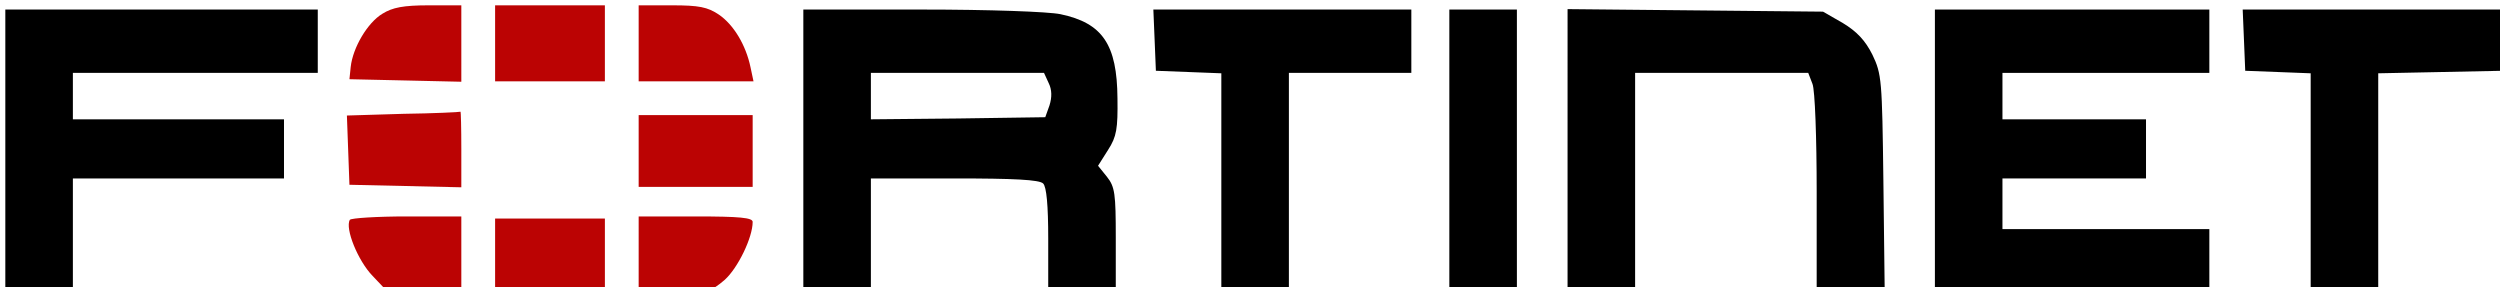<?xml version="1.0" encoding="UTF-8" standalone="no"?>
<svg
   version="1.0"
   width="234.857pt"
   height="26.972pt"
   viewBox="0 0 234.857 26.972"
   preserveAspectRatio="xMidYMid"
   id="svg20"
   sodipodi:docname="images-_7_.svg"
   inkscape:version="1.3.2 (091e20e, 2023-11-25, custom)"
   xmlns:inkscape="http://www.inkscape.org/namespaces/inkscape"
   xmlns:sodipodi="http://sodipodi.sourceforge.net/DTD/sodipodi-0.dtd"
   xmlns="http://www.w3.org/2000/svg"
   xmlns:svg="http://www.w3.org/2000/svg">
  <defs
     id="defs20" />
  <sodipodi:namedview
     id="namedview20"
     pagecolor="#505050"
     bordercolor="#eeeeee"
     borderopacity="1"
     inkscape:showpageshadow="0"
     inkscape:pageopacity="0"
     inkscape:pagecheckerboard="0"
     inkscape:deskcolor="#505050"
     inkscape:document-units="pt"
     inkscape:zoom="2.5025"
     inkscape:cx="161.23876"
     inkscape:cy="7.3926074"
     inkscape:window-width="1920"
     inkscape:window-height="1057"
     inkscape:window-x="-8"
     inkscape:window-y="-8"
     inkscape:window-maximized="1"
     inkscape:current-layer="g20" />
  <g
     transform="matrix(0.1,0,0,-0.1,0,72)"
     fill="#000000"
     stroke="none"
     id="g20">
    <g
       id="g21"
       transform="translate(-15,15)">
      <path
         d="m 374.21,692.067 c -13.883,-8.33 -27.766,-31.732 -29.749,-49.978 l -1.19,-11.503 52.755,-1.19 52.358,-1.19 V 664.301 700 h -30.542 c -23.799,0 -34.112,-1.983 -43.632,-7.933 z"
         id="path1"
         style="fill:#bb0303;fill-opacity:1;stroke-width:0.397" />
      <path
         d="m 480.116,664.301 v -35.699 h 51.565 51.565 V 664.301 700 h -51.565 -51.565 z"
         id="path2"
         style="fill:#bb0303;fill-opacity:1;stroke-width:0.397" />
      <path
         d="m 614.977,664.301 v -35.699 h 53.945 53.945 l -2.777,13.089 c -4.363,21.023 -15.866,40.062 -29.749,49.581 C 679.631,698.413 671.698,700 646.312,700 h -31.335 z"
         id="path3"
         style="fill:#bb0303;fill-opacity:1;stroke-width:0.397" />
      <path
         d="M 20,565.139 V 434.244 H 51.732 83.464 v 51.565 51.565 h 99.163 99.163 v 27.766 27.766 H 182.627 83.464 v 21.816 21.816 h 115.029 115.029 v 29.749 29.749 H 166.761 20 Z"
         id="path4"
         style="stroke-width:0.397" />
      <path
         d="M 769.671,565.139 V 434.244 h 31.732 31.732 v 51.565 51.565 h 78.537 c 55.928,0 79.727,-1.19 83.297,-4.76 3.173,-3.173 4.76,-20.626 4.76,-51.565 v -46.805 h 31.732 31.732 v 47.202 c 0,41.648 -0.793,47.995 -8.33,57.514 l -8.33,10.313 9.52,15.073 c 7.933,12.296 9.123,19.833 8.726,48.391 -0.397,50.375 -13.883,70.604 -53.548,78.934 -11.503,2.38 -66.637,4.363 -130.498,4.363 H 769.671 Z m 230.454,61.878 c 3.173,-6.346 3.173,-13.486 0.793,-21.023 l -3.967,-11.106 -81.71,-1.19 -82.107,-0.793 v 21.816 21.816 h 81.314 81.314 z"
         id="path5"
         style="stroke-width:0.397" />
      <path
         d="m 1099.685,667.475 1.19,-28.956 30.939,-1.19 30.542,-1.19 V 535.39 434.244 h 31.732 31.732 V 535.39 636.536 h 57.514 57.514 v 29.749 29.749 h -120.979 -121.375 z"
         id="path6"
         style="stroke-width:0.397" />
      <path
         d="M 1376.547,565.139 V 434.244 h 31.732 31.732 v 130.895 130.895 h -31.732 -31.732 z"
         id="path7"
         style="stroke-width:0.397" />
      <path
         d="M 1487.61,565.535 V 434.244 h 31.732 31.732 V 535.39 636.536 h 81.314 81.314 l 3.966,-10.313 c 2.38,-5.553 3.966,-51.168 3.966,-101.146 v -90.833 h 32.129 31.732 l -1.19,100.353 c -1.19,95.593 -1.587,100.749 -10.313,118.995 -6.743,13.486 -14.676,21.816 -27.766,29.749 l -18.643,10.71 -119.789,1.19 -120.185,1.19 z"
         id="path8"
         style="stroke-width:0.397" />
      <path
         d="M 1832.697,565.139 V 434.244 h 128.912 128.912 v 27.766 27.766 h -97.18 -97.18 v 23.799 23.799 h 67.431 67.431 v 27.766 27.766 h -67.431 -67.431 v 21.816 21.816 h 97.18 97.18 v 29.749 29.749 h -128.912 -128.912 z"
         id="path9"
         style="stroke-width:0.397" />
      <path
         d="m 2123.045,667.475 1.19,-28.956 30.939,-1.19 30.542,-1.19 V 535.39 434.244 h 31.732 31.732 V 535.39 636.139 l 58.704,1.19 58.308,1.19 1.19,28.956 1.19,28.559 h -123.359 -123.359 z"
         id="path10"
         style="stroke-width:0.397" />
      <path
         d="m 393.646,598.061 -52.755,-1.587 1.19,-32.525 1.19,-32.525 52.755,-1.19 52.358,-1.19 v 36.095 c 0,19.436 -0.397,35.302 -0.793,34.905 -0.793,-0.397 -24.989,-1.587 -53.945,-1.983 z"
         id="path11"
         style="fill:#bb0303;fill-opacity:1;stroke-width:0.397" />
      <path
         d="m 614.977,563.155 v -33.715 h 53.548 53.548 v 33.715 33.715 H 668.525 614.977 Z"
         id="path12"
         style="fill:#bb0303;fill-opacity:1;stroke-width:0.397" />
      <path
         d="m 343.667,498.501 c -4.76,-7.933 7.536,-38.475 21.419,-52.755 l 14.676,-15.469 h 34.112 34.509 v 35.699 35.699 H 397.215 c -28.559,0 -52.358,-1.587 -53.548,-3.173 z"
         id="path13"
         style="fill:#bb0303;fill-opacity:1;stroke-width:0.397" />
      <path
         d="m 480.116,465.182 v -34.905 h 51.565 51.565 v 34.905 34.509 h -51.565 -51.565 z"
         id="path14"
         style="fill:#bb0303;fill-opacity:1;stroke-width:0.397" />
      <path
         d="m 614.977,465.976 v -35.699 h 33.715 c 31.732,0 34.112,0.793 47.202,11.9 12.296,11.106 26.179,39.665 26.179,54.341 0,3.967 -11.9,5.156 -53.548,5.156 h -53.548 z"
         id="path15"
         style="fill:#bb0303;fill-opacity:1;stroke-width:0.397" />
    </g>
  </g>
</svg>
